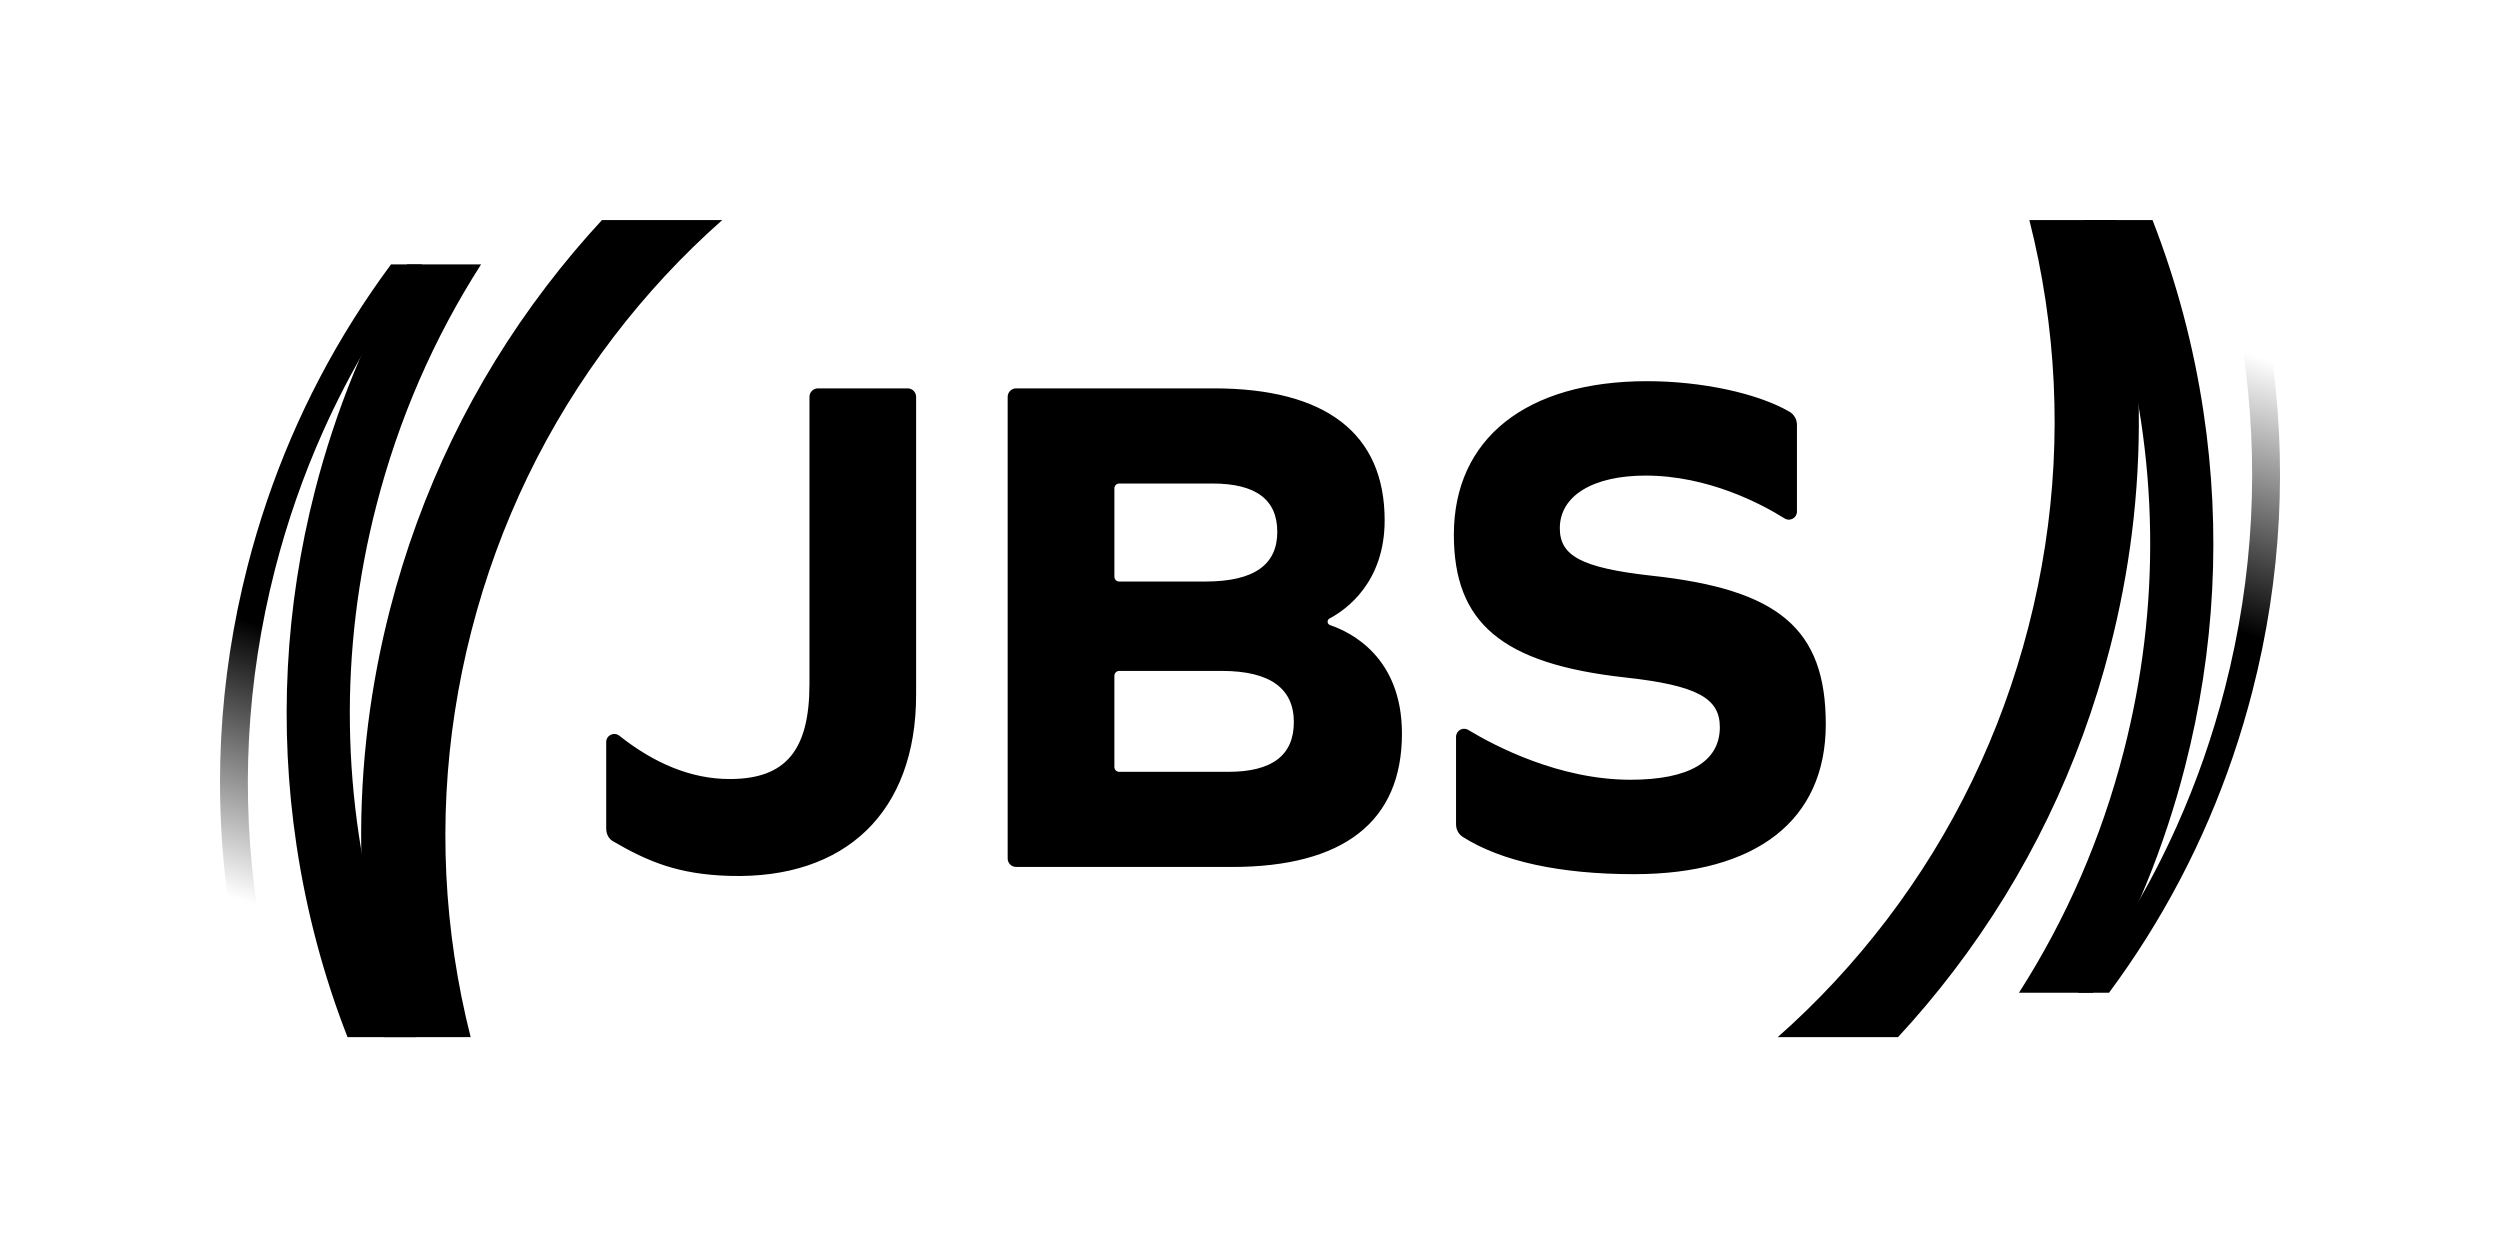 <?xml version="1.0" encoding="UTF-8"?>
<svg id="Layer_1" data-name="Layer 1" xmlns="http://www.w3.org/2000/svg" xmlns:xlink="http://www.w3.org/1999/xlink" viewBox="0 0 2147.69 1080">
  <defs>
    <style>
      .cls-1 {
        fill: url(#linear-gradient);
      }

      .cls-2 {
        fill: url(#linear-gradient-2);
      }
    </style>
    <linearGradient id="linear-gradient" x1="1962.74" y1="1191.1" x2="2138.86" y2="643.19" gradientTransform="translate(-154.5 -382.93)" gradientUnits="userSpaceOnUse">
      <stop offset=".5" stop-color="#000"/>
      <stop offset=".9" stop-color="#000" stop-opacity="0"/>
    </linearGradient>
    <linearGradient id="linear-gradient-2" x1="-6864.55" y1="4064.23" x2="-6688.43" y2="3516.32" gradientTransform="translate(-6525.09 4336.06) rotate(-180)" xlink:href="#linear-gradient"/>
  </defs>
  <path d="M702.68,333.64c-4.02,0-7.29,3.26-7.29,7.29v246.58c0,56.98-20.24,81.74-68.54,81.74-33.07,0-64.79-13.42-94.75-37.17-4.59-3.64-11.32-.45-11.32,5.41v74.36c0,4.32,1.99,8.65,5.73,10.82,30.03,17.44,55.91,28.51,100.33,29.79,99.48,2.89,160.17-54.86,160.17-155.65v-255.88c0-4.02-3.26-7.29-7.29-7.29h-77.06Zm716.58,160.98c-61.3-6.8-79.26-17.33-79.26-40.86,0-27.86,28.49-45.2,73.69-45.2,53.76,0,99.57,24.38,119.45,36.83,4.61,2.89,10.58-.49,10.58-5.93v-74.52c0-4.62-2.43-8.92-6.42-11.24-27.08-15.72-75-26.24-122.36-26.24-104.02,0-165.96,49.52-165.96,131.88,0,75.54,40.86,110.84,146.75,122.6,62.55,6.82,81.74,17.96,81.74,42.72,0,29.72-26.63,45.2-76.78,45.2-61.48,0-116.94-29.25-139.35-42.8-4.63-2.8-10.49,.56-10.49,5.99v75.05c0,4.36,2.08,8.52,5.75,10.85,33.07,21,83.51,32.03,147.18,32.03,105.27,0,164.71-46.45,164.71-128.81s-40.86-115.78-149.23-127.56Zm-276.62,42.4c-2.57-.89-2.91-4.36-.51-5.64,14.98-8.01,47.39-31.49,47.39-84.42,0-74.31-50.16-113.32-146.75-113.32h-169.82c-4.02,0-7.29,3.26-7.29,7.29v396.57c0,4.02,3.26,7.29,7.29,7.29h185.3c95.98,0,146.13-39,146.13-114.55,0-65.42-43.47-87.02-61.75-93.21Zm-185.31-117.48c0-2.3,1.86-4.16,4.16-4.16h80.06c37.13,0,55.73,13.62,55.73,41.48s-19.21,42.72-61.93,42.72h-73.85c-2.3,0-4.16-1.86-4.16-4.16v-75.87Zm97.84,243.52h-93.68c-2.3,0-4.16-1.86-4.16-4.16v-78.37c0-2.3,1.86-4.16,4.16-4.16h88.09c42.11,0,61.93,15.48,61.93,43.95s-18.58,42.74-56.34,42.74Z"/>
  <path class="cls-1" d="M1926.68,299.07c-1.43-9.59-3.06-19.14-4.87-28.62h24.11c1.7,8.97,3.2,17.96,4.56,27,14.81,98.94,9.6,198.66-15.5,296.37-19.44,75.66-49.9,146.64-90.86,211.74-10.13,16.13-20.91,31.89-32.31,47.28h-26.64c33.81-44.55,62.15-92.39,84.82-143.06,17.04-38.02,30.86-77.63,41.4-118.66,24.74-96.3,29.88-194.57,15.28-292.07Z"/>
  <path d="M1839.31,361.92c-8.95-59.78-25.27-117.63-48.71-172.87h58.57c20.66,52.98,35.31,108.09,43.81,164.84,15.25,101.82,9.88,204.43-15.95,304.98-4.41,17.22-9.41,34.2-14.94,50.92-10.85,32.92-23.86,64.88-38.96,95.78-7.81,16.06-16.21,31.82-25.14,47.28h-63.56c40.75-63.62,70.96-133.16,90.04-207.47,15.94-62.01,23.5-124.86,22.65-187.75-.42-31.91-3.02-63.85-7.8-95.7Z"/>
  <path d="M1527.24,890.95c34.22-30.24,65.42-63.82,93.37-100.46,57.28-75.1,98.34-159.97,122.06-252.28,23.71-92.29,28.65-186.45,14.65-279.86-3.51-23.41-8.16-46.52-13.95-69.3h74.43c4.41,19.32,8.12,38.85,11.07,58.59,10.47,69.93,11.34,140.22,2.64,209.99-4.12,33.01-10.38,65.91-18.78,98.6-26.14,101.73-71.41,195.3-134.61,278.14-15.01,19.68-30.88,38.55-47.55,56.58h-103.34Z"/>
  <path class="cls-2" d="M221.02,780.93c1.43,9.59,3.06,19.14,4.87,28.62h-24.11c-1.7-8.97-3.2-17.96-4.56-27-14.81-98.94-9.6-198.66,15.5-296.37,19.44-75.66,49.9-146.64,90.86-211.74,10.13-16.13,20.91-31.89,32.31-47.28h26.64c-33.81,44.55-62.15,92.39-84.82,143.06-17.04,38.02-30.86,77.63-41.4,118.66-24.74,96.3-29.88,194.57-15.28,292.07Z"/>
  <path d="M308.39,718.08c8.95,59.78,25.27,117.63,48.71,172.87h-58.57c-20.66-52.98-35.31-108.09-43.81-164.84-15.25-101.82-9.88-204.43,15.95-304.98,4.41-17.22,9.41-34.2,14.94-50.92,10.85-32.92,23.86-64.88,38.96-95.78,7.81-16.06,16.21-31.82,25.14-47.28h63.56c-40.75,63.62-70.96,133.16-90.04,207.47-15.94,62.01-23.5,124.86-22.65,187.75,.42,31.91,3.02,63.85,7.8,95.7Z"/>
  <path d="M620.46,189.05c-34.22,30.24-65.42,63.82-93.37,100.46-57.28,75.1-98.34,159.97-122.06,252.28-23.71,92.29-28.65,186.45-14.65,279.86,3.51,23.41,8.16,46.52,13.95,69.3h-74.43c-4.41-19.32-8.12-38.85-11.07-58.59-10.47-69.93-11.34-140.22-2.64-209.99,4.12-33.01,10.38-65.91,18.78-98.6,26.14-101.73,71.41-195.3,134.61-278.14,15.01-19.68,30.88-38.55,47.55-56.58h103.34Z"/>
</svg>